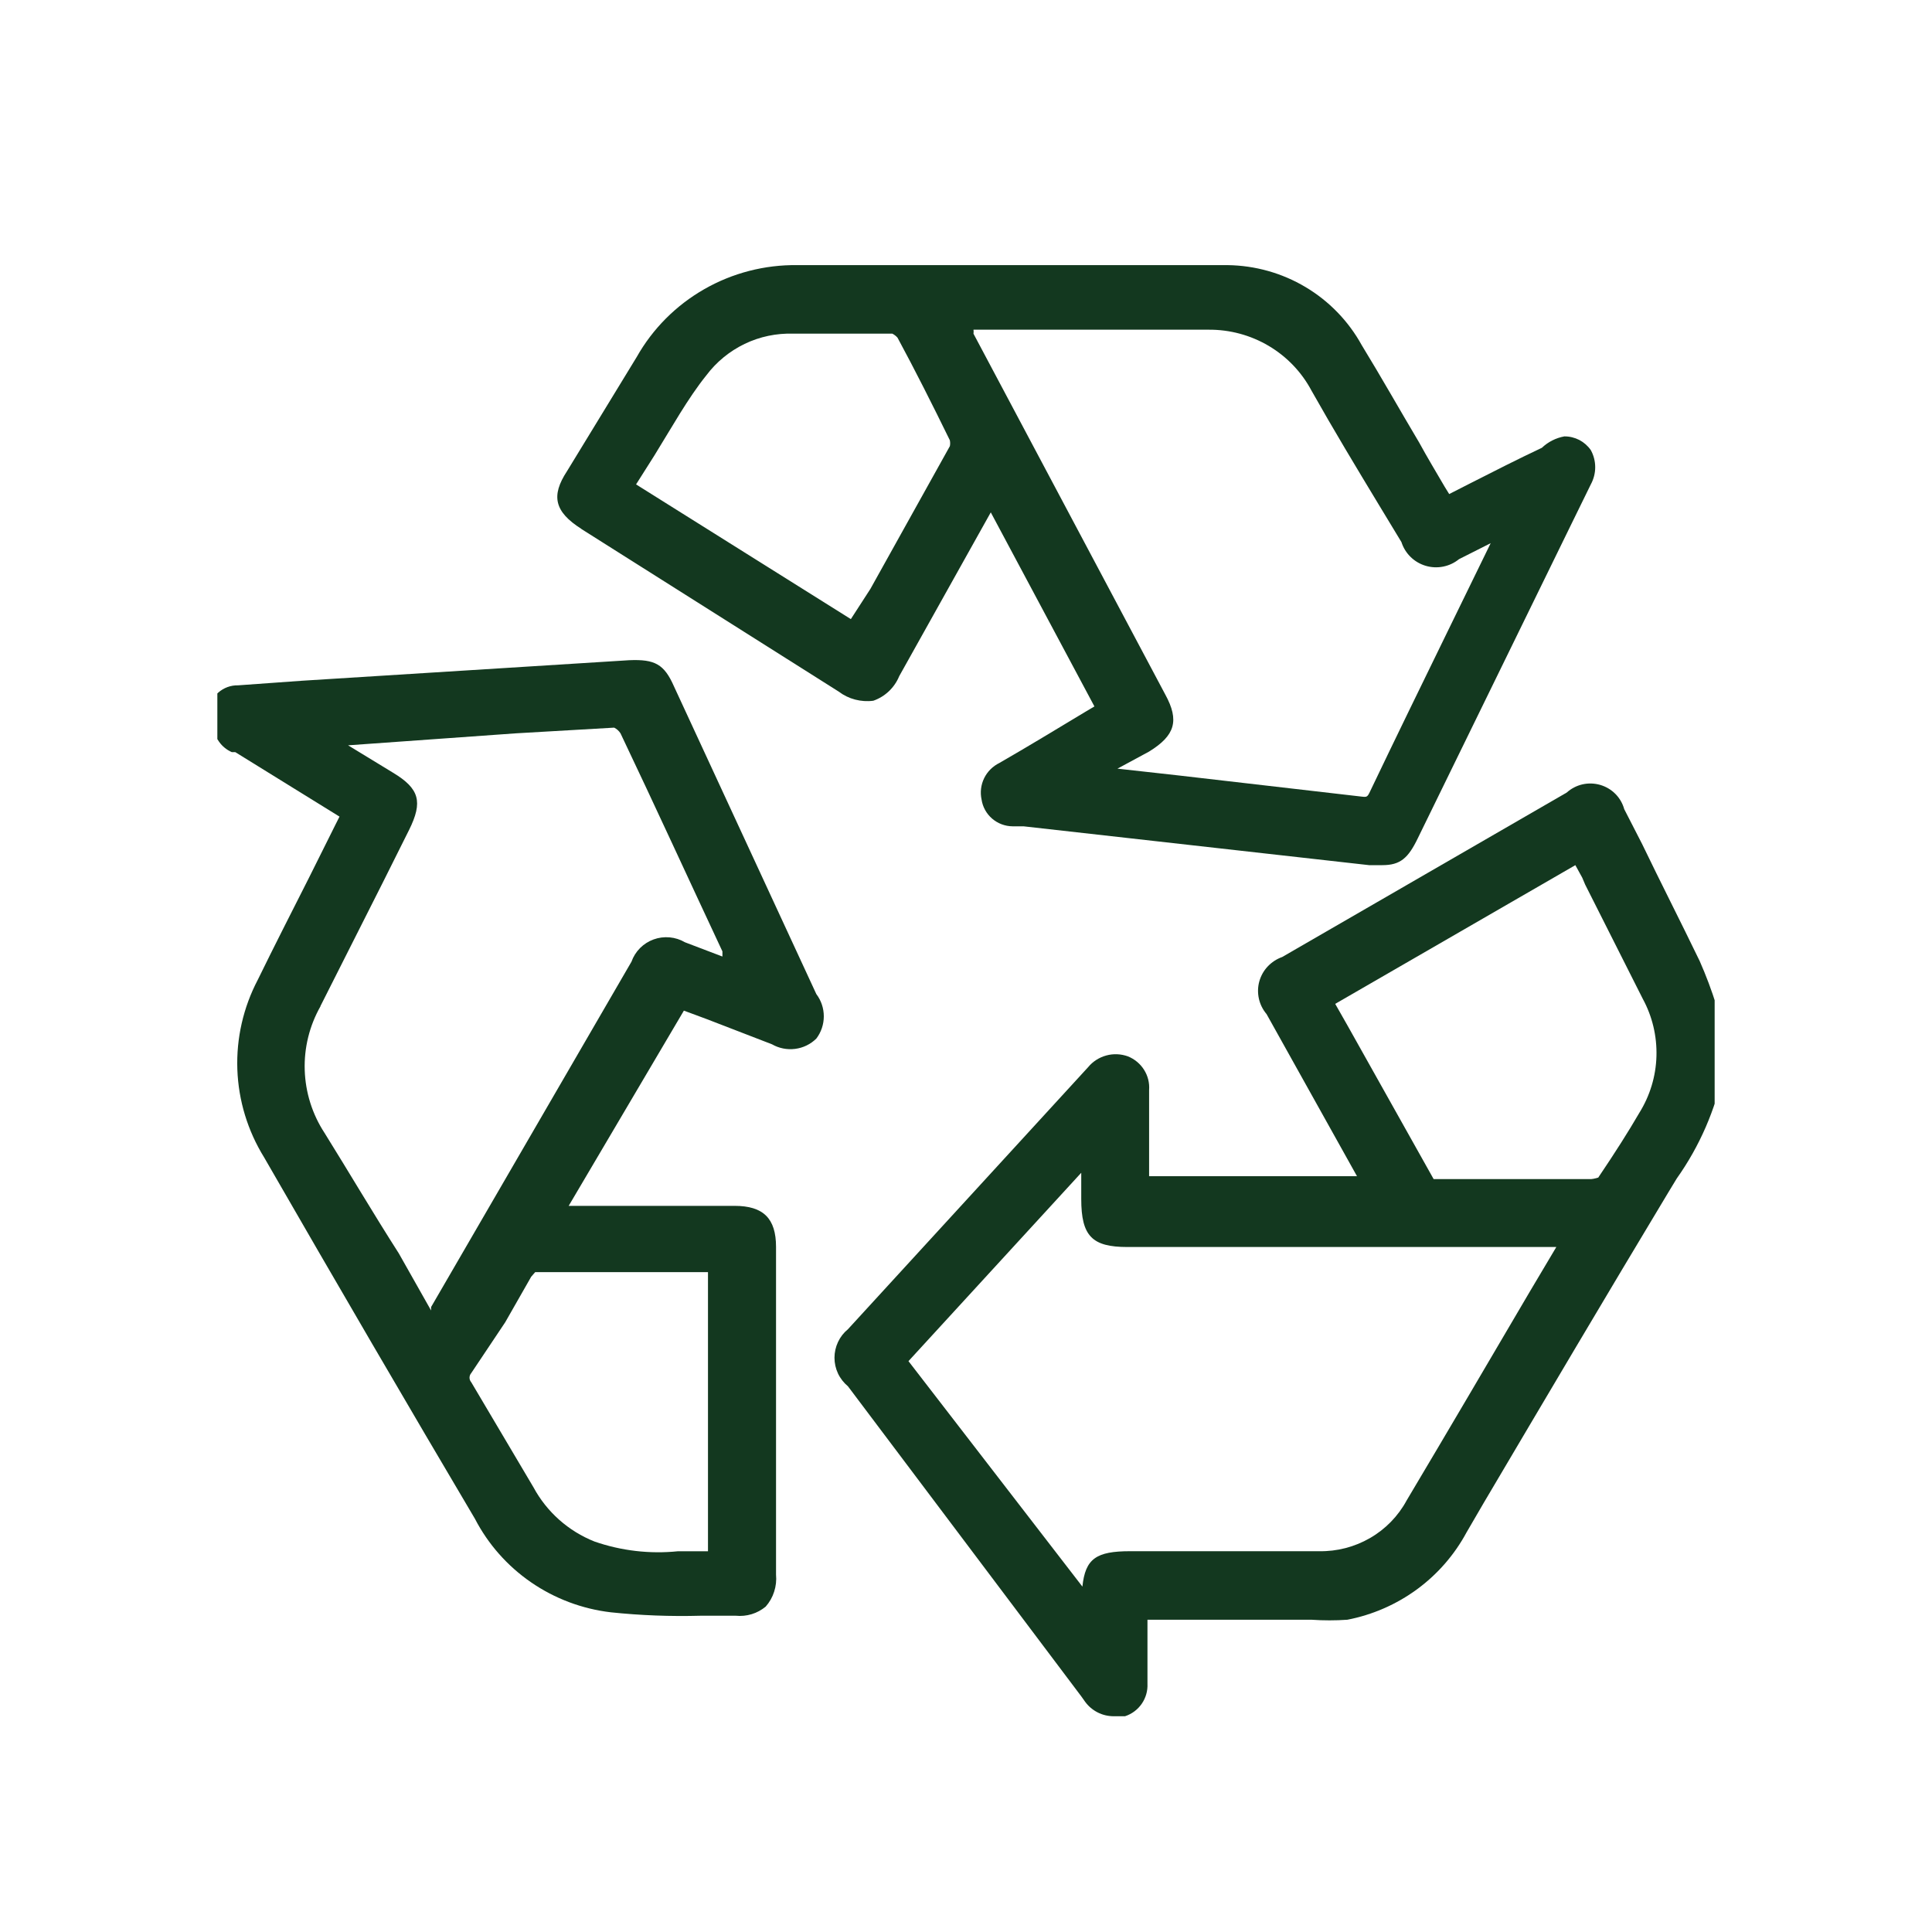 <svg fill="none" height="40" viewBox="0 0 40 40" width="40" xmlns="http://www.w3.org/2000/svg" xmlns:xlink="http://www.w3.org/1999/xlink"><clipPath id="a"><path d="m4.5 1h31v39h-31z"/></clipPath><mask height="40" maskUnits="userSpaceOnUse" width="40" x="0" y="0"><path d="m0 0h40v40h-40z" fill="#13381f"/></mask><g clip-path="url(#a)" fill="#13381f"><path d="m35.667 21.221c0-.13-.095-.272-.131-.402-.098-.314-.213-.621-.346-.922-.394-.816-.811-1.631-1.192-2.423l-.37-.721c-.033-.119-.096-.228-.183-.316-.087-.088-.196-.152-.316-.187-.12-.034-.246-.038-.368-.01-.121.028-.233.087-.325.17l-5.89 3.404c-.114.04-.217.108-.3.196s-.142.195-.174.311c-.032.116-.034.238-.008.356.026.117.081.227.159.319l1.872 3.356h-4.304v-.792c0-.331 0-.662 0-.993.011-.148-.026-.295-.106-.42-.079-.125-.197-.222-.335-.277-.144-.051-.3-.058-.447-.017-.147.04-.279.125-.375.242l-4.972 5.425c-.088.072-.158.162-.206.265-.048.102-.073.214-.073.326s.025.224.073.326.119.192.206.265l4.829 6.417.084.118c.067.091.155.165.257.217s.214.078.328.079h.238c.141-.046.263-.137.347-.259.084-.122.125-.267.118-.415 0-.248 0-.485 0-.733v-.591h.692 2.504.203c.246.017.493.017.739 0 .521-.101 1.013-.316 1.44-.628.427-.313.778-.716 1.028-1.18l.358-.615c1.264-2.139 2.528-4.278 3.815-6.417l.179-.295c.473-.667.802-1.423.966-2.222v-.934zm-2.718 3.191c-1.065 0-2.126 0-3.183 0h-.084l-1.776-3.167-.262-.461 4.972-2.872.143.26.06.142 1.192 2.364c.199.365.296.776.284 1.191s-.135.819-.355 1.172c-.227.39-.489.804-.847 1.335.024 0-.107.035-.143.035zm-9.61 1.406h8.883l-.548.922c-.847 1.442-1.693 2.884-2.551 4.325-.175.324-.437.593-.757.778s-.685.28-1.055.273h-3.911c-.704 0-.93.154-.99.733l-3.601-4.668 3.577-3.9v.544c0 .768.227.993.954.993z"/><path d="m12.035 10.951 5.33 3.368c.101.077.216.133.339.165.123.032.251.041.377.024.121-.042.231-.11.323-.197.092-.088.165-.194.213-.311l1.896-3.392 2.146 4.018-.179.106c-.608.366-1.192.721-1.788 1.064-.138.068-.249.178-.316.315-.067.137-.086.292-.054.441.023.154.1.294.218.396s.269.159.426.16h.107.119l7.154.804h.274c.37 0 .536-.142.739-.567l3.183-6.512.394-.804c.059-.109.091-.231.091-.355 0-.124-.031-.246-.091-.355-.061-.088-.143-.16-.238-.21-.096-.049-.202-.075-.31-.074-.175.032-.337.114-.465.236-.501.236-.99.485-1.478.733l-.441.225-.095-.154c-.179-.307-.358-.603-.525-.91-.394-.662-.787-1.359-1.192-2.021-.273-.495-.674-.91-1.163-1.201-.488-.291-1.046-.447-1.615-.454-3.195 0-6.295 0-8.906 0-.676-.009-1.342.163-1.927.498-.586.335-1.069.82-1.399 1.405l-1.443 2.364c-.334.508-.262.839.298 1.194zm11.756 4.609c.536-.331.632-.638.334-1.182l-3.97-7.469c.004-.027.004-.055 0-.083h4.865c.439-.004.87.112 1.247.335.377.223.684.545.888.93.453.804.93 1.595 1.395 2.364l.465.768c.037.116.102.222.189.307.087.086.195.149.312.184s.242.041.363.017.233-.077.328-.154l.656-.331-.894 1.832c-.536 1.099-1.073 2.198-1.598 3.297-.06.13-.071.13-.179.118l-3.78-.437-1.276-.142zm-4.125-6.441c.008.039.008.079 0 .118l-1.645 2.955-.405.626-4.447-2.789.382-.603c.358-.579.692-1.182 1.073-1.655.208-.277.48-.5.793-.651s.659-.223 1.007-.212h2.051c.041.021.077.049.107.083.358.662.727 1.395 1.085 2.127z"/><path d="m13.955 14.213c-.203-.461-.394-.567-.93-.544l-6.772.425-1.323.095c-.152-.004-.3.051-.413.152-.113.101-.183.241-.195.392.01.225.084.442.215.626.066.093.157.167.262.213h.072l2.158 1.335-.083.165-.548 1.099c-.358.709-.715 1.406-1.061 2.115-.3.572-.446 1.211-.423 1.855.023.644.214 1.271.554 1.821 1.49 2.588 3.028 5.224 4.364 7.481.273.527.672.979 1.163 1.317.491.338 1.058.551 1.651.621.618.065 1.239.088 1.86.071h.727c.111.011.223 0.0.329-.032.106-.032.205-.086.291-.157.079-.09.139-.195.175-.309.037-.114.05-.234.039-.353v-6.784c0-.591-.262-.851-.859-.851h-3.434l2.385-4.042.477.177 1.347.52c.145.083.313.116.479.095.166-.021.32-.096.439-.213.101-.133.155-.295.155-.461 0-.166-.054-.328-.155-.461zm-2.957 12.22.083-.095h3.577v5.779h-.62c-.584.06-1.175-.009-1.729-.201-.541-.215-.989-.613-1.264-1.123l-1.288-2.175c-.023-.026-.036-.06-.036-.095 0-.035.013-.069.036-.095l.703-1.052zm-4.364-5.602 1.3-2.576.537-1.075c.286-.579.215-.851-.334-1.182l-.93-.567 3.47-.248 2.039-.118c.054.027.099.068.131.118.715 1.501 1.407 3.014 2.11 4.515v.106l-.775-.295c-.097-.057-.206-.092-.318-.102-.113-.01-.226.004-.332.043-.106.038-.202.1-.281.179-.079.08-.14.176-.177.282l-4.149 7.15v.071l-.668-1.182c-.537-.839-1.037-1.69-1.538-2.494-.254-.388-.395-.838-.41-1.3-.015-.462.098-.92.327-1.323z"/></g></svg>